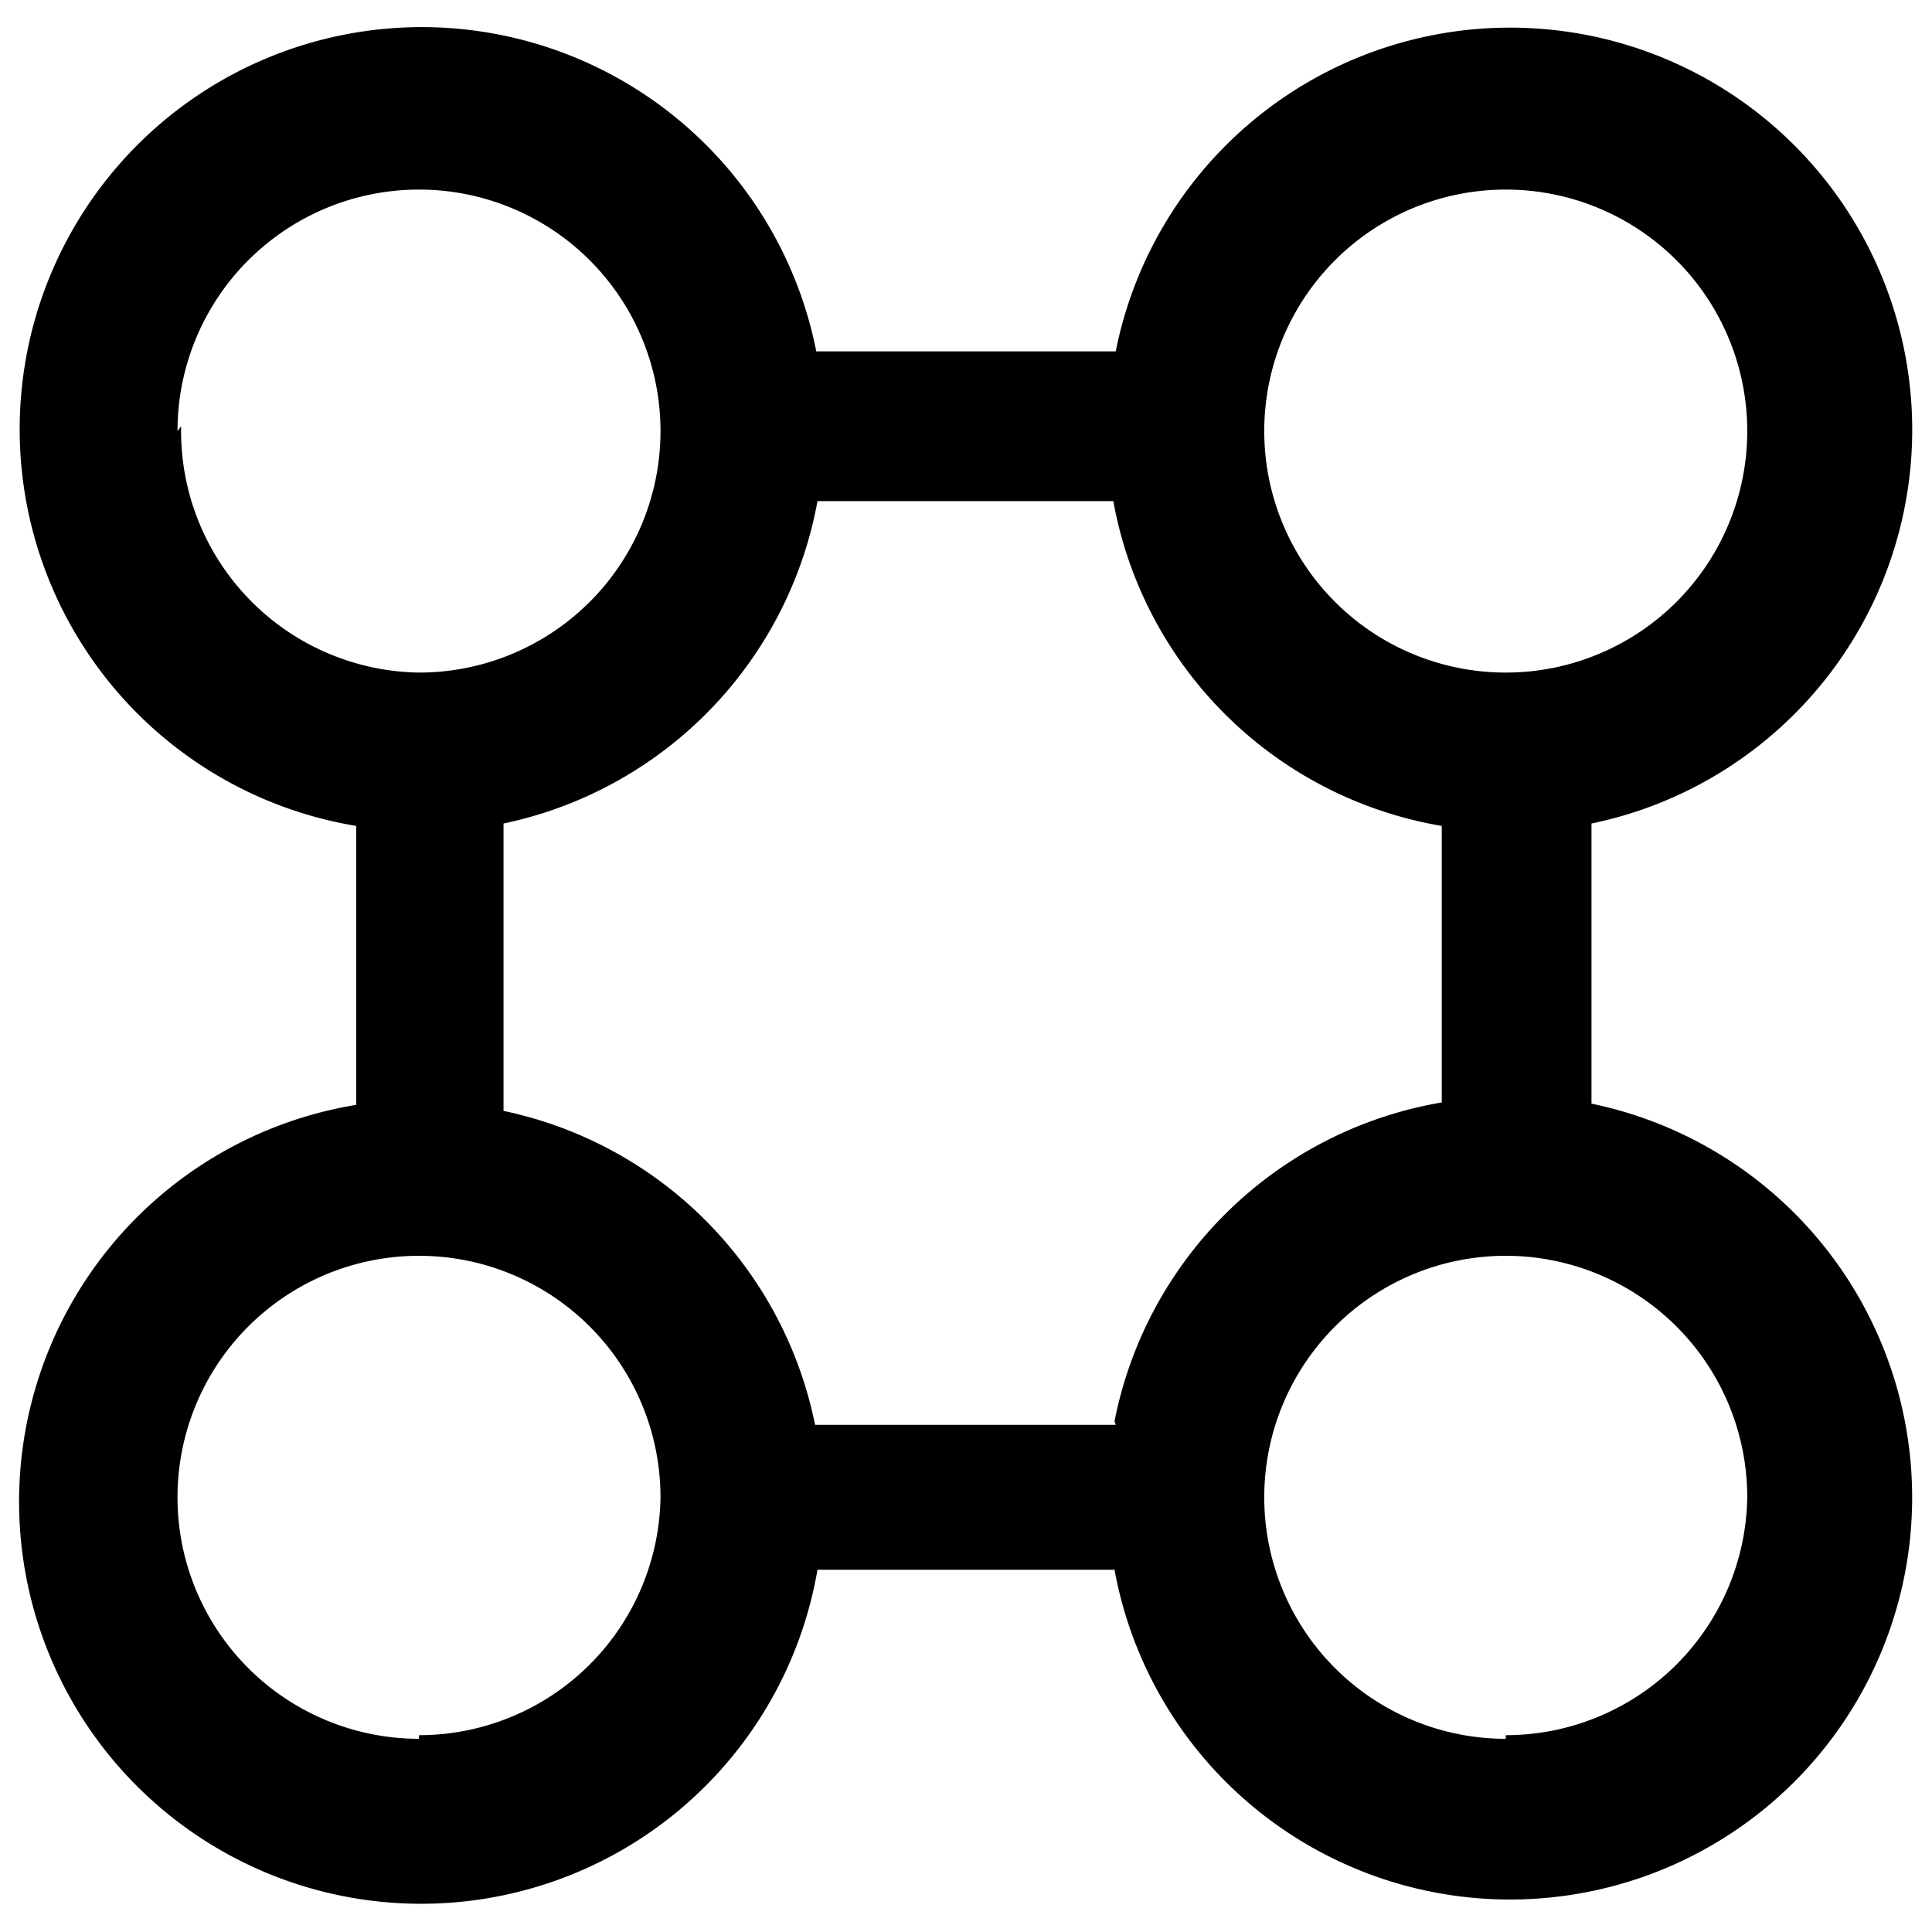 <svg xmlns="http://www.w3.org/2000/svg" viewBox="0 0 16 16" aria-labelledby="title" role="img" class="symbol symbol-groups"><title id="title">groups icon</title><g id="Layer_1" data-name="Layer 1"><path d="M13.18,9.14V6.82A3.33,3.33,0,1,0,9.24,2.91H6.76A3.33,3.33,0,1,0,2.95,6.84V9.15A3.33,3.33,0,1,0,6.77,13H9.23a3.33,3.33,0,1,0,3.95-3.86Zm-.71-7.57a2,2,0,1,1-2,2A2,2,0,0,1,12.47,1.57Zm-11,2a2,2,0,1,1,2,2A2,2,0,0,1,1.5,3.53Zm2,10.83a2,2,0,1,1,2-2A2,2,0,0,1,3.47,14.37Zm5.77-2.6H6.75a3.33,3.33,0,0,0-2.58-2.6V6.82a3.34,3.34,0,0,0,2.6-2.67H9.22a3.33,3.33,0,0,0,2.72,2.69V9.13A3.33,3.33,0,0,0,9.23,11.77Zm3.23,2.6a2,2,0,1,1,2-2A2,2,0,0,1,12.47,14.37Z" style="fill-rule:evenodd" role="presentation"/></g></svg>